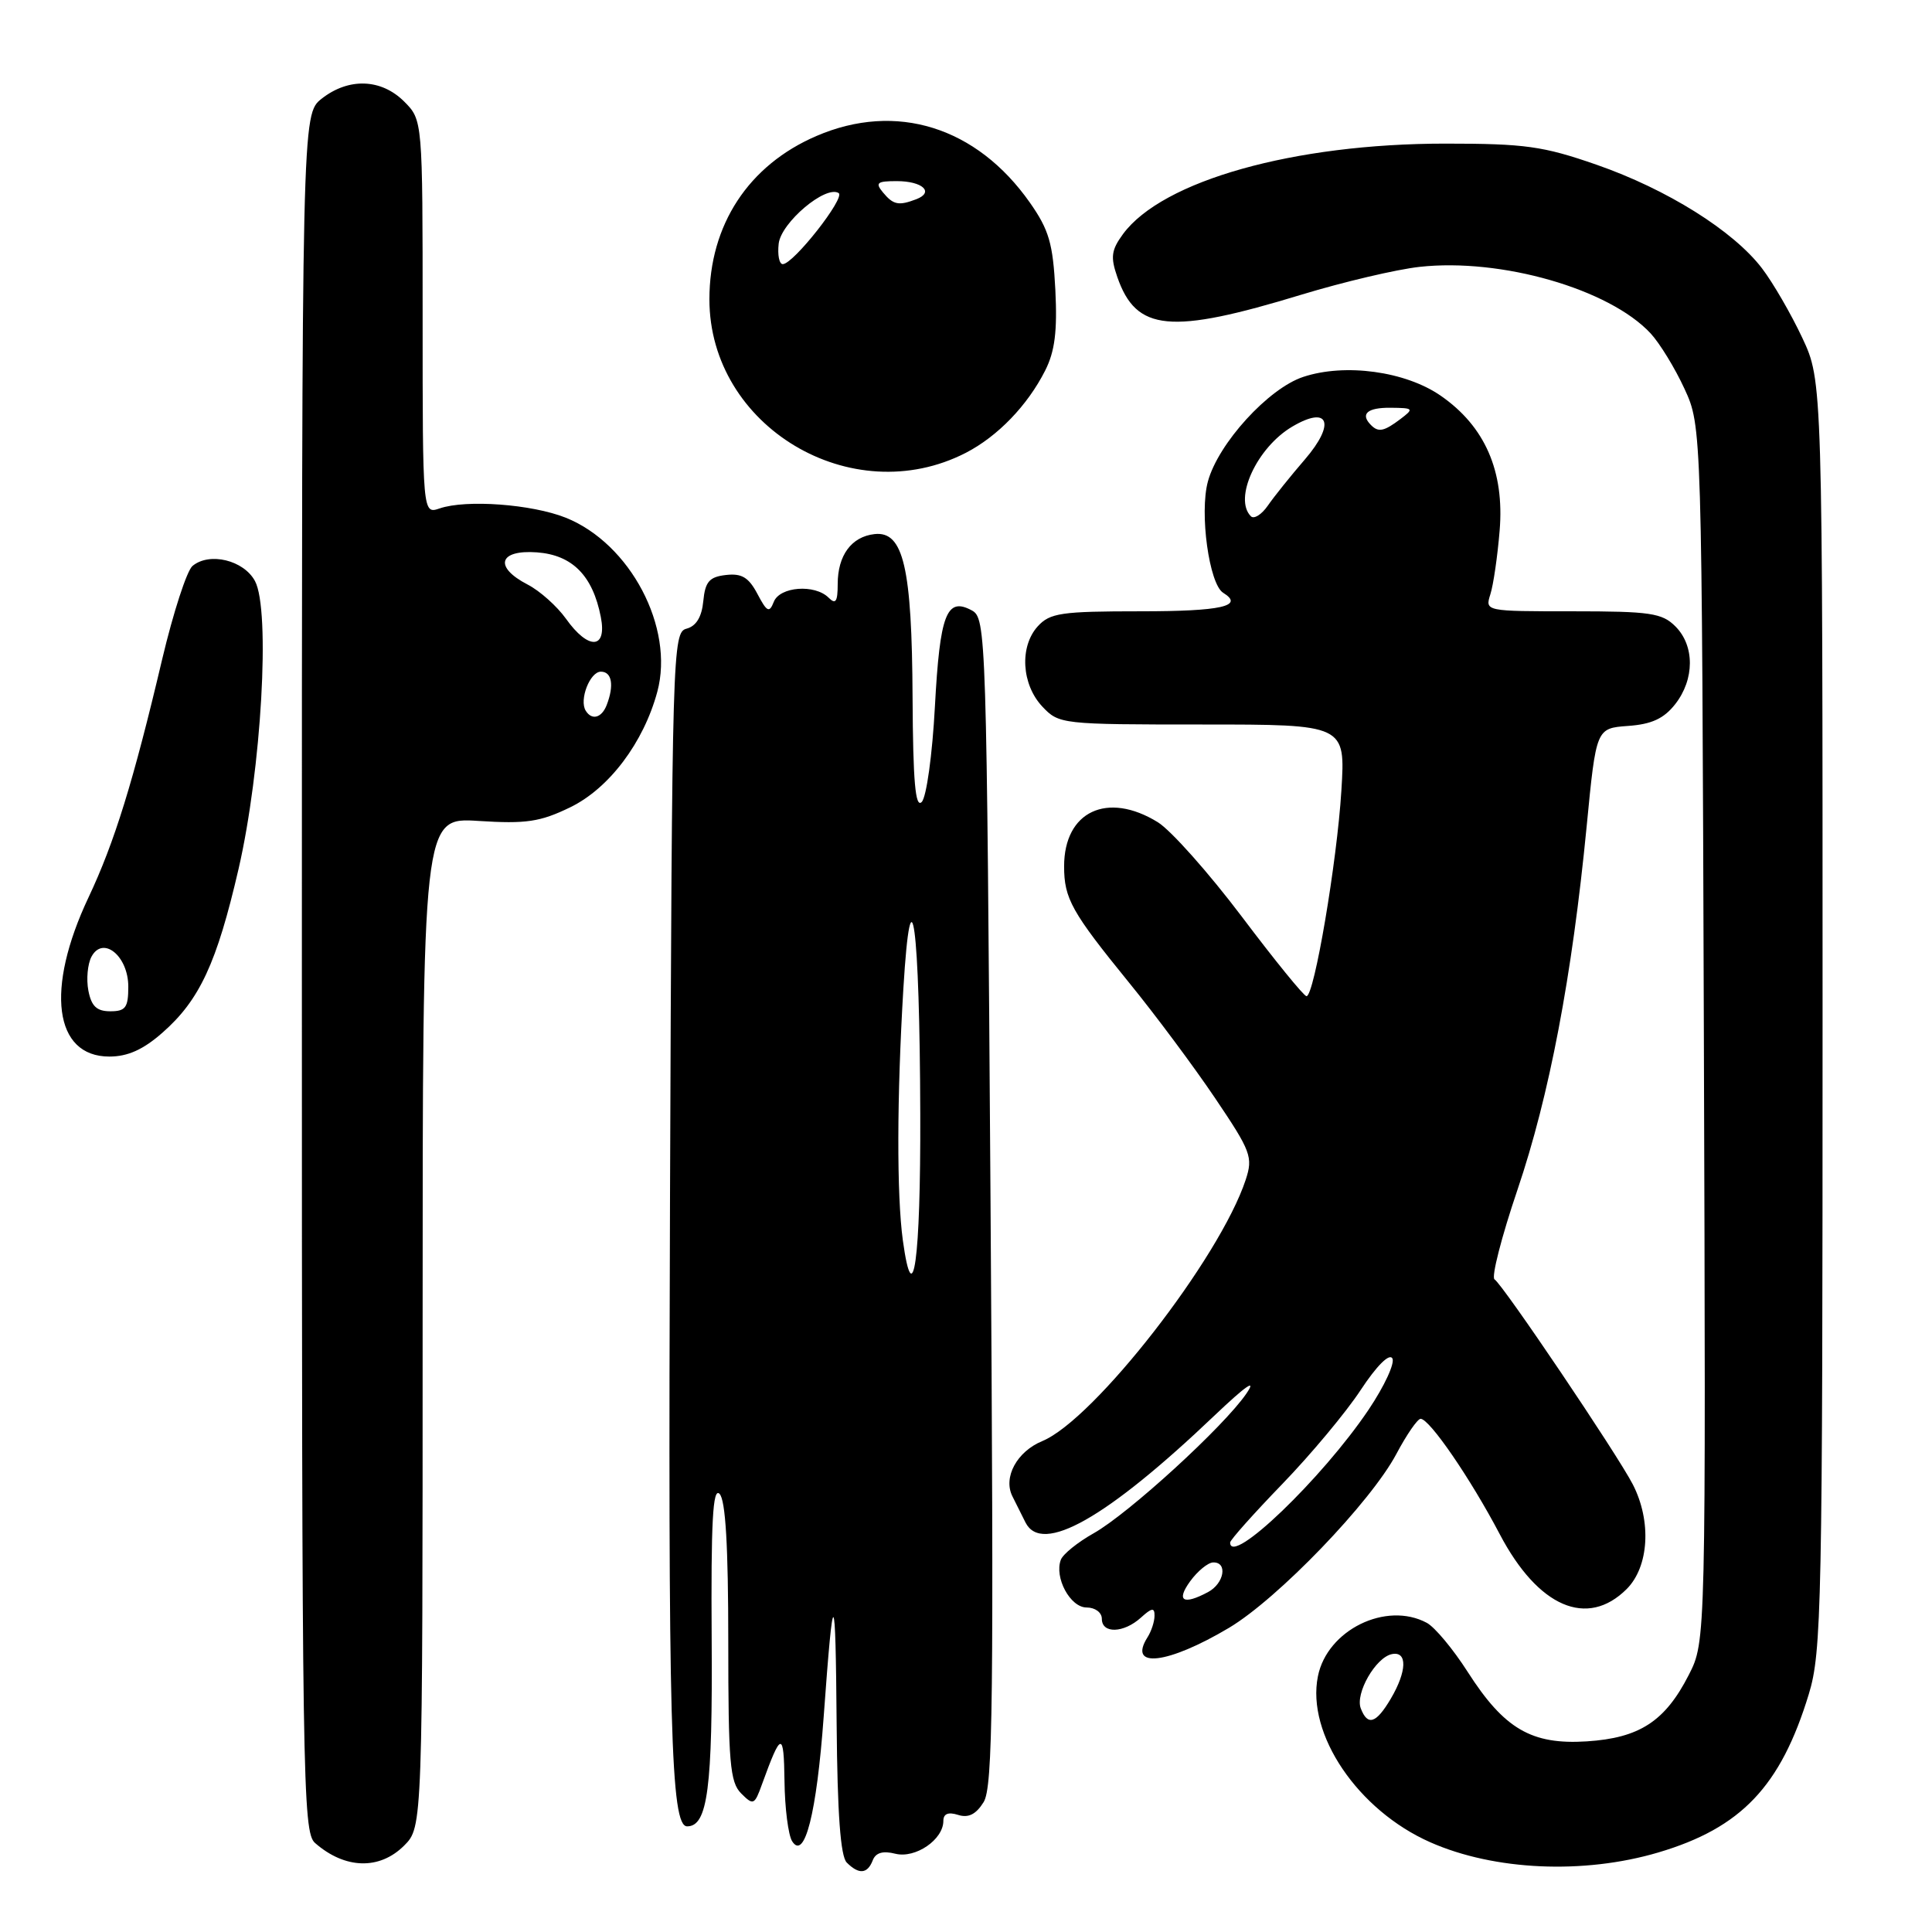 <?xml version="1.0" encoding="UTF-8" standalone="no"?>
<!DOCTYPE svg PUBLIC "-//W3C//DTD SVG 1.1//EN" "http://www.w3.org/Graphics/SVG/1.1/DTD/svg11.dtd" >
<svg xmlns="http://www.w3.org/2000/svg" xmlns:xlink="http://www.w3.org/1999/xlink" version="1.1" viewBox="0 0 256 256">
 <g >
 <path fill="currentColor"
d=" M 115.64 246.51 C 116.03 245.49 116.98 245.21 118.64 245.63 C 121.30 246.29 125.00 243.76 125.00 241.28 C 125.00 240.33 125.65 240.07 126.94 240.48 C 128.31 240.92 129.32 240.42 130.33 238.80 C 131.57 236.83 131.70 225.50 131.25 159.21 C 130.73 83.65 130.68 81.90 128.75 80.87 C 125.42 79.08 124.54 81.39 123.88 93.62 C 123.54 100.00 122.76 105.64 122.13 106.27 C 121.29 107.11 120.98 103.56 120.92 92.45 C 120.84 75.18 119.71 70.34 115.88 70.77 C 112.82 71.11 111.00 73.59 111.00 77.39 C 111.00 79.73 110.73 80.13 109.80 79.20 C 107.97 77.37 103.32 77.72 102.53 79.75 C 101.94 81.25 101.63 81.10 100.36 78.69 C 99.20 76.50 98.28 75.95 96.19 76.19 C 93.99 76.44 93.44 77.07 93.19 79.65 C 92.99 81.75 92.25 82.96 90.98 83.30 C 89.12 83.78 89.05 85.89 88.78 158.65 C 88.52 228.91 88.87 242.00 91.05 242.00 C 93.77 242.00 94.43 236.99 94.30 217.14 C 94.20 201.66 94.45 197.05 95.34 197.94 C 96.14 198.74 96.50 204.85 96.50 217.51 C 96.50 233.55 96.72 236.15 98.21 237.64 C 99.82 239.25 99.98 239.18 100.97 236.42 C 103.52 229.40 103.86 229.35 103.95 236.00 C 103.99 239.57 104.45 243.16 104.96 243.97 C 106.61 246.58 108.21 240.29 109.14 227.50 C 110.44 209.62 110.71 209.79 110.86 228.55 C 110.96 240.31 111.37 245.97 112.20 246.80 C 113.81 248.41 114.94 248.31 115.64 246.51 Z  M 219.74 245.46 C 230.72 242.21 235.95 236.70 239.67 224.50 C 241.38 218.89 241.50 213.02 241.50 134.50 C 241.50 50.50 241.50 50.50 238.81 44.76 C 237.33 41.61 234.93 37.46 233.47 35.55 C 229.68 30.58 220.89 25.08 211.56 21.83 C 204.46 19.36 202.07 19.03 191.50 19.03 C 171.46 19.03 154.02 23.93 148.80 31.02 C 147.25 33.14 147.13 34.06 148.05 36.71 C 150.56 43.93 155.06 44.35 172.50 39.03 C 178.00 37.36 185.02 35.70 188.11 35.36 C 198.91 34.17 213.23 38.29 218.70 44.16 C 219.91 45.46 221.94 48.77 223.20 51.51 C 225.50 56.50 225.50 56.50 225.77 137.00 C 226.04 217.50 226.04 217.50 223.77 221.94 C 220.63 228.09 217.24 230.29 210.26 230.74 C 202.94 231.21 199.32 229.10 194.48 221.54 C 192.55 218.52 190.11 215.59 189.05 215.03 C 183.67 212.15 175.85 215.98 174.63 222.12 C 173.09 229.78 179.92 239.87 189.52 244.11 C 198.00 247.86 209.84 248.39 219.74 245.46 Z  M 53.55 244.55 C 56.00 242.09 56.00 242.09 56.00 175.20 C 56.00 108.30 56.00 108.30 63.42 108.78 C 69.71 109.18 71.56 108.91 75.54 106.98 C 80.69 104.49 85.28 98.41 87.10 91.65 C 89.38 83.16 83.52 72.03 74.97 68.60 C 70.48 66.81 61.77 66.16 58.25 67.37 C 56.00 68.13 56.00 68.13 56.00 42.02 C 56.00 15.91 56.00 15.91 53.55 13.45 C 50.51 10.42 46.20 10.27 42.63 13.07 C 40.00 15.15 40.00 15.15 40.00 128.92 C 40.00 236.02 40.10 242.78 41.75 244.21 C 45.72 247.68 50.29 247.80 53.55 244.55 Z  M 162.86 215.69 C 169.33 211.83 181.63 199.05 185.03 192.65 C 186.39 190.09 187.83 188.00 188.24 188.00 C 189.42 188.00 194.83 195.88 198.73 203.30 C 203.81 212.96 210.32 215.77 215.55 210.55 C 218.50 207.59 218.86 201.57 216.36 196.70 C 214.32 192.73 199.13 170.20 198.03 169.52 C 197.59 169.24 198.95 163.91 201.07 157.66 C 205.30 145.18 208.30 129.43 210.24 109.50 C 211.50 96.50 211.50 96.50 215.72 96.19 C 218.85 95.97 220.47 95.22 221.97 93.31 C 224.55 90.02 224.57 85.57 222.00 83.00 C 220.23 81.23 218.67 81.00 208.38 81.00 C 196.79 81.00 196.77 81.00 197.48 78.75 C 197.88 77.51 198.43 73.71 198.71 70.30 C 199.36 62.44 196.77 56.50 190.91 52.44 C 186.24 49.20 178.24 48.10 172.69 49.94 C 168.07 51.46 161.41 58.77 160.05 63.81 C 158.92 67.99 160.22 77.40 162.08 78.55 C 164.92 80.31 161.83 81.00 151.15 81.00 C 140.59 81.00 139.12 81.22 137.50 83.00 C 135.07 85.69 135.36 90.69 138.11 93.62 C 140.32 95.96 140.63 96.00 159.31 96.00 C 178.28 96.00 178.28 96.00 177.74 104.75 C 177.16 114.20 174.14 132.00 173.12 132.00 C 172.77 132.00 168.91 127.25 164.54 121.45 C 160.16 115.65 155.16 110.03 153.42 108.95 C 146.73 104.82 141.00 107.51 141.00 114.79 C 141.00 119.07 141.99 120.84 149.61 130.21 C 153.06 134.44 158.19 141.33 161.00 145.50 C 165.77 152.57 166.05 153.32 165.06 156.33 C 161.63 166.72 144.98 188.11 138.11 190.95 C 134.75 192.34 132.90 195.74 134.14 198.25 C 134.61 199.21 135.40 200.79 135.89 201.75 C 138.07 206.03 146.62 201.19 160.90 187.59 C 165.12 183.58 166.57 182.58 165.15 184.66 C 162.17 189.02 149.55 200.56 144.91 203.17 C 142.81 204.35 140.86 205.92 140.57 206.67 C 139.67 209.02 141.81 213.00 143.98 213.00 C 145.11 213.00 146.00 213.66 146.00 214.50 C 146.00 216.50 148.89 216.41 151.17 214.35 C 152.62 213.03 153.00 212.98 152.98 214.10 C 152.98 214.87 152.56 216.15 152.05 216.95 C 149.39 221.16 154.73 220.53 162.86 215.69 Z  M 21.52 136.84 C 26.45 132.52 28.73 127.60 31.61 115.14 C 34.64 102.01 35.85 80.86 33.79 77.00 C 32.31 74.23 27.76 73.12 25.51 74.99 C 24.76 75.61 22.96 81.16 21.50 87.31 C 17.67 103.55 15.17 111.63 11.72 118.93 C 5.99 131.07 7.16 140.00 14.49 140.00 C 16.92 140.00 18.98 139.08 21.52 136.84 Z  M 127.98 60.00 C 132.20 57.82 136.15 53.73 138.49 49.10 C 139.78 46.55 140.11 43.88 139.84 38.42 C 139.52 32.26 139.00 30.46 136.46 26.84 C 129.40 16.80 118.74 13.47 108.18 18.02 C 99.18 21.89 94.00 29.80 94.00 39.66 C 94.00 56.51 112.84 67.78 127.98 60.00 Z  M 119.63 164.34 C 118.81 158.32 118.84 145.36 119.70 131.00 C 120.73 114.06 121.87 122.57 121.94 147.69 C 122.00 166.97 120.99 174.24 119.63 164.34 Z  M 180.31 226.37 C 179.55 224.39 182.28 219.62 184.43 219.18 C 186.51 218.75 186.44 221.44 184.28 225.10 C 182.34 228.38 181.22 228.74 180.31 226.37 Z  M 77.61 94.17 C 76.72 92.74 78.17 89.00 79.62 89.00 C 81.08 89.00 81.40 90.80 80.39 93.42 C 79.73 95.13 78.42 95.49 77.61 94.17 Z  M 74.99 81.98 C 73.81 80.33 71.53 78.29 69.92 77.46 C 65.41 75.13 66.08 72.82 71.15 73.19 C 75.84 73.54 78.54 76.27 79.61 81.75 C 80.46 86.05 77.97 86.18 74.99 81.98 Z  M 157.70 209.53 C 158.69 208.17 160.06 207.05 160.75 207.03 C 162.71 206.98 162.21 209.82 160.07 210.96 C 156.78 212.72 155.81 212.14 157.70 209.53 Z  M 163.00 204.39 C 163.00 204.06 166.11 200.57 169.91 196.64 C 173.71 192.71 178.38 187.11 180.30 184.18 C 182.39 181.01 184.07 179.31 184.49 179.98 C 184.87 180.59 183.45 183.66 181.34 186.80 C 175.20 195.92 163.00 207.62 163.00 204.39 Z  M 165.75 68.41 C 163.42 66.08 166.55 59.29 171.23 56.53 C 176.07 53.67 177.01 56.10 172.91 60.87 C 171.03 63.05 168.82 65.80 168.00 66.99 C 167.17 68.19 166.16 68.82 165.75 68.41 Z  M 181.67 56.33 C 180.20 54.86 181.16 54.00 184.25 54.03 C 187.32 54.06 187.39 54.14 185.56 55.53 C 183.40 57.16 182.65 57.32 181.67 56.33 Z  M 11.71 131.26 C 11.42 129.75 11.61 127.73 12.12 126.77 C 13.64 123.93 17.00 126.67 17.00 130.74 C 17.00 133.51 16.64 134.00 14.62 134.00 C 12.81 134.00 12.11 133.33 11.71 131.26 Z  M 103.18 32.28 C 103.51 29.48 109.40 24.51 111.12 25.58 C 112.07 26.16 105.13 35.00 103.72 35.00 C 103.25 35.00 103.01 33.78 103.18 32.28 Z  M 117.00 25.50 C 115.94 24.22 116.21 24.00 118.82 24.00 C 122.25 24.00 123.83 25.47 121.41 26.40 C 119.07 27.29 118.37 27.15 117.00 25.50 Z "/>
</g>
</svg>